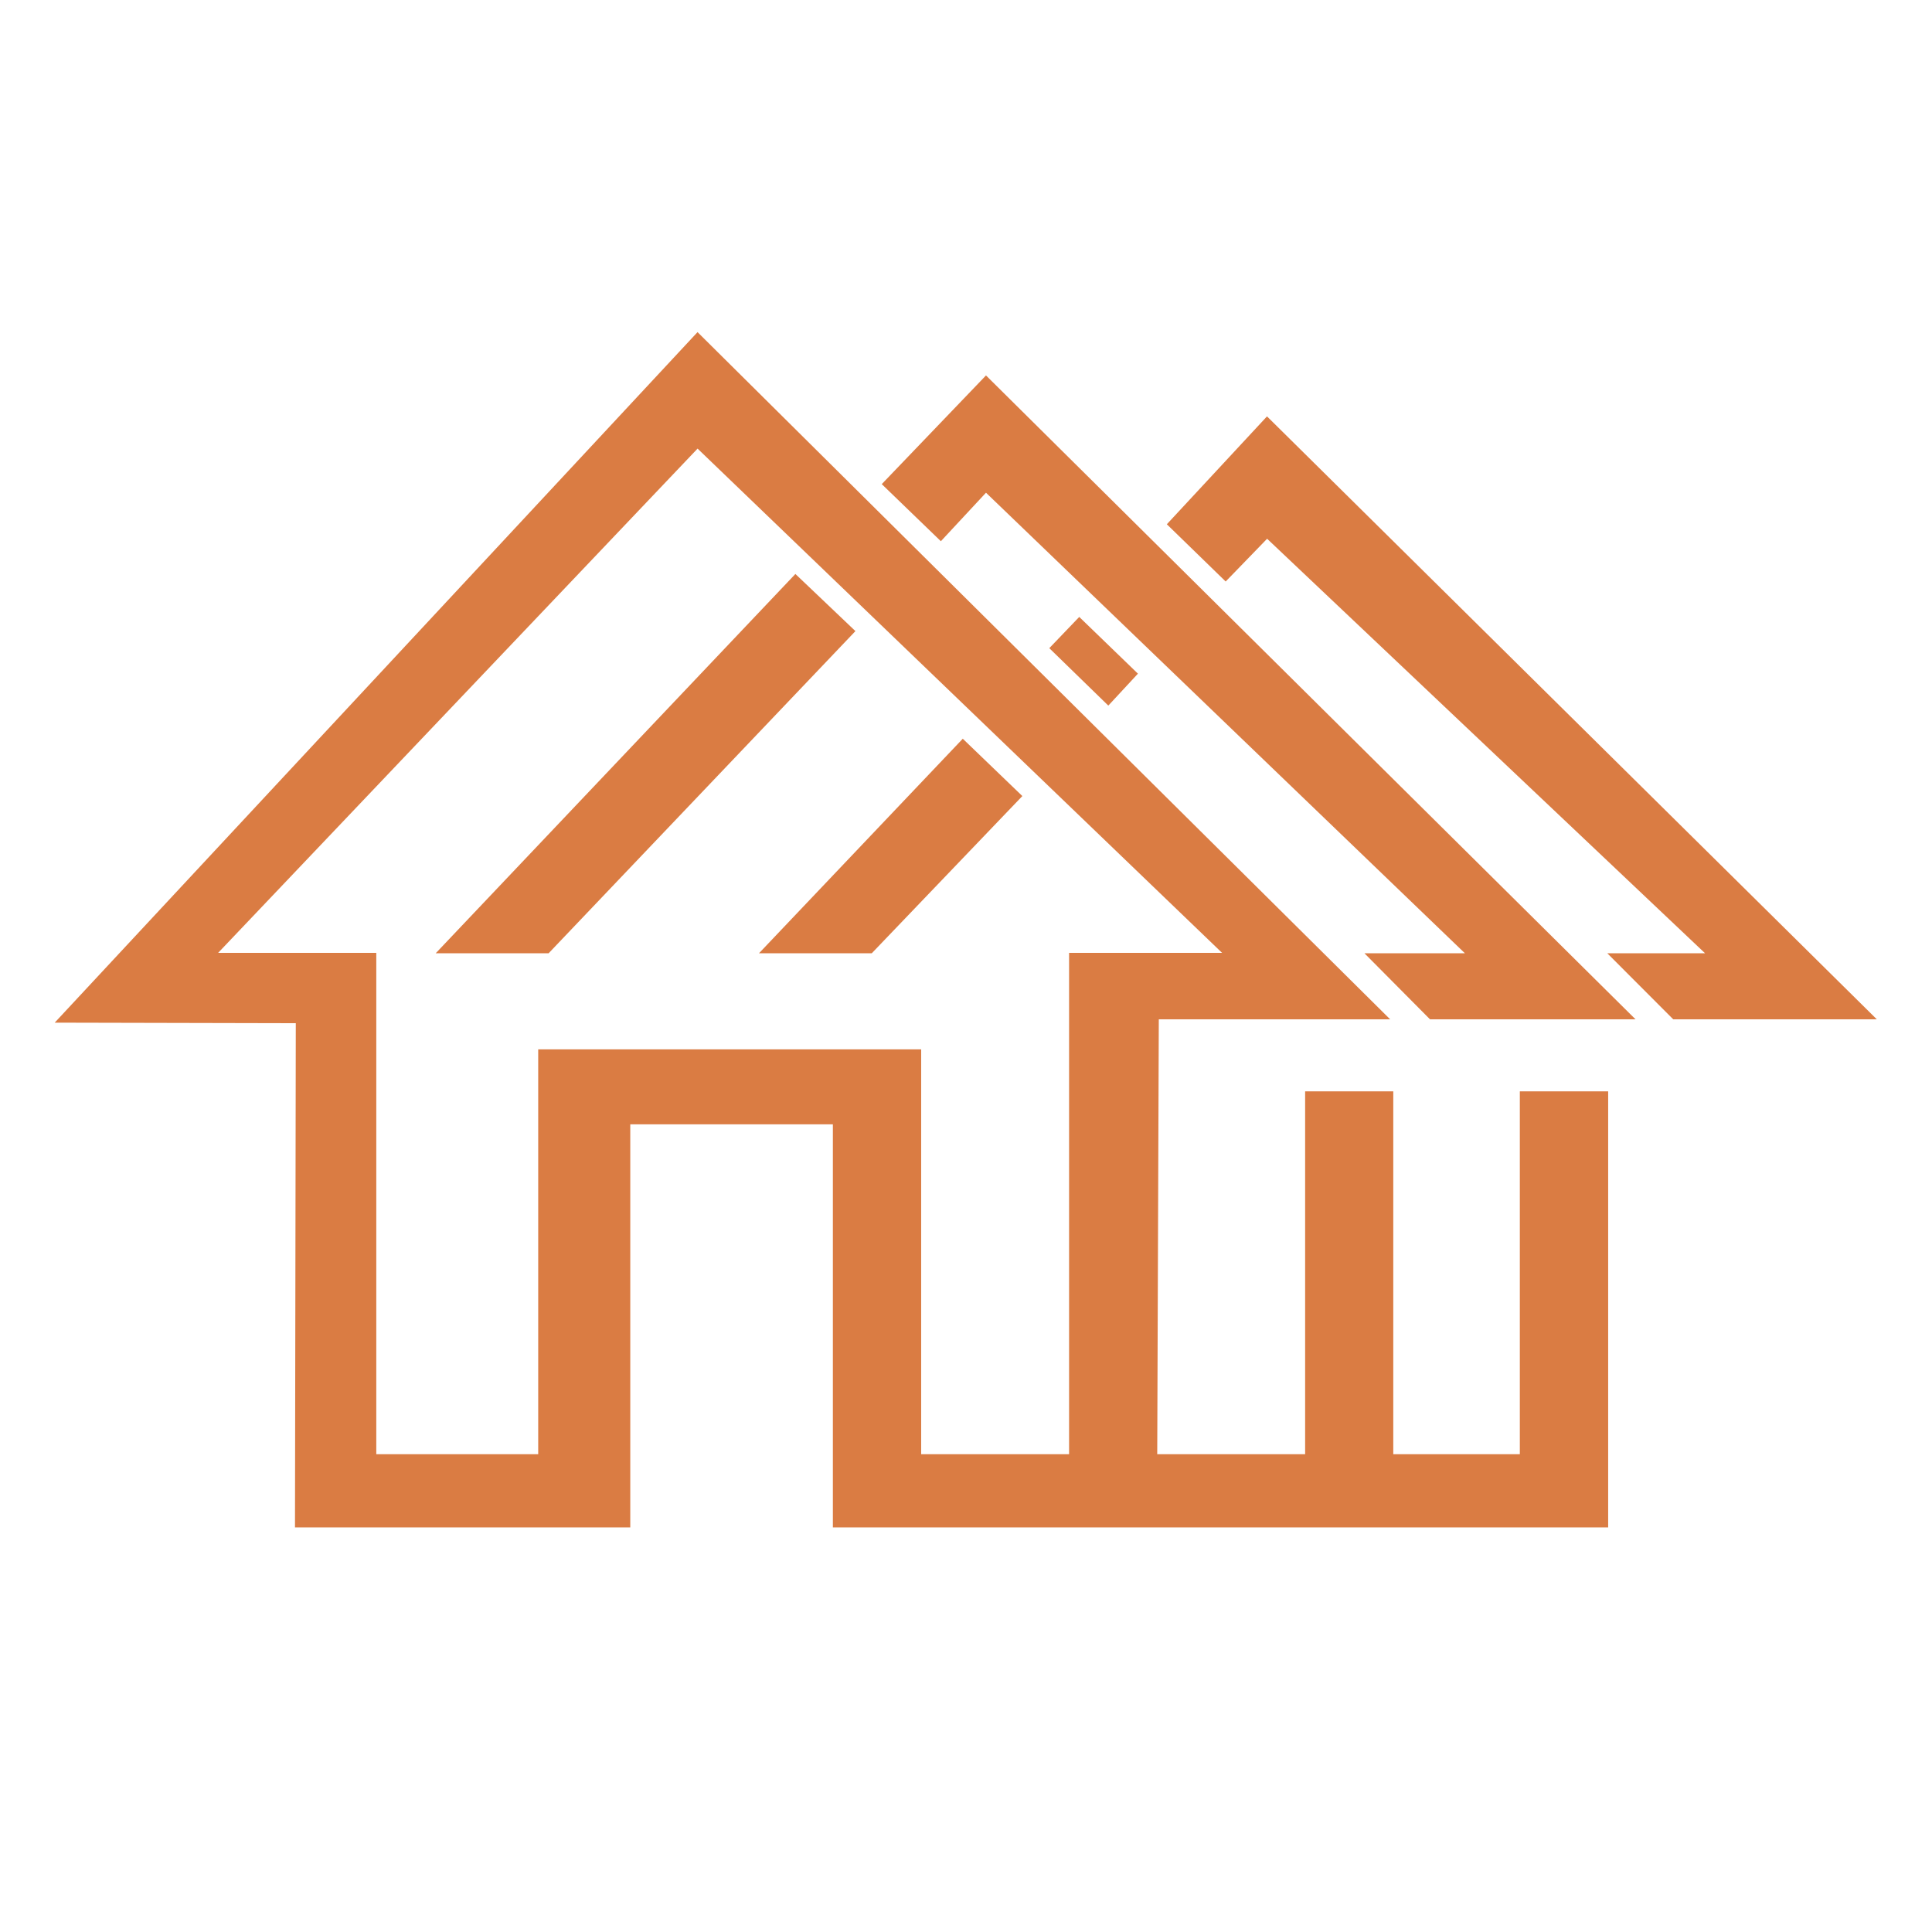 <?xml version="1.0" encoding="UTF-8" standalone="no"?><!DOCTYPE svg PUBLIC "-//W3C//DTD SVG 1.1//EN" "http://www.w3.org/Graphics/SVG/1.1/DTD/svg11.dtd"><svg width="100%" height="100%" viewBox="0 0 2709 2709" version="1.1" xmlns="http://www.w3.org/2000/svg" xmlns:xlink="http://www.w3.org/1999/xlink" xml:space="preserve" xmlns:serif="http://www.serif.com/" style="fill-rule:evenodd;clip-rule:evenodd;stroke-linejoin:round;stroke-miterlimit:2;"><rect id="Artboard1" x="0" y="0" width="2708.33" height="2708.33" style="fill:none;"/><path d="M414.751,1434.7l-1.136,707.033l470.136,-0l0,-565.23l284.091,-0l0,565.23l1087.09,-0l-0,-611.457l-123.871,0l0,508.737l-177.443,-0l0,-508.737l-123.604,0l0,508.737l-207.38,-0l2.197,-609.745l324.393,0l-971.168,-963.579l-901.346,968.243l338.045,0.768Zm-108.908,-98.625l221.774,0l-0,702.938l227.037,-0l-0,-567.622l536.991,-0l0,567.622l207.381,-0l-0,-702.938l214.532,0l-735.447,-707.051l-672.268,707.051Zm1330.26,-600.961l140.449,-151.276l855.075,845.43l-285.459,0l-92.454,-92.6l137.086,-0l-614.088,-581.242l-58.109,59.953l-82.5,-80.265Zm-399.733,-56.293l146.157,-152.389l910.773,902.836l-288.195,0l-91.912,-92.6l140.861,-0l-671.527,-645.8l-63.275,68.026l-82.882,-80.073Zm-121.096,125.988l84.184,80.116l-430.222,451.743l-158.312,-0l504.35,-531.859Zm234.703,231.015l-285.775,300.844l158.145,-0l211.162,-220.455l-83.532,-80.389Zm121.33,-126.984l82.745,80.532l41.528,-44.773l-82.288,-79.561l-41.985,43.802Z" style="fill:#da7c43;"/></svg>